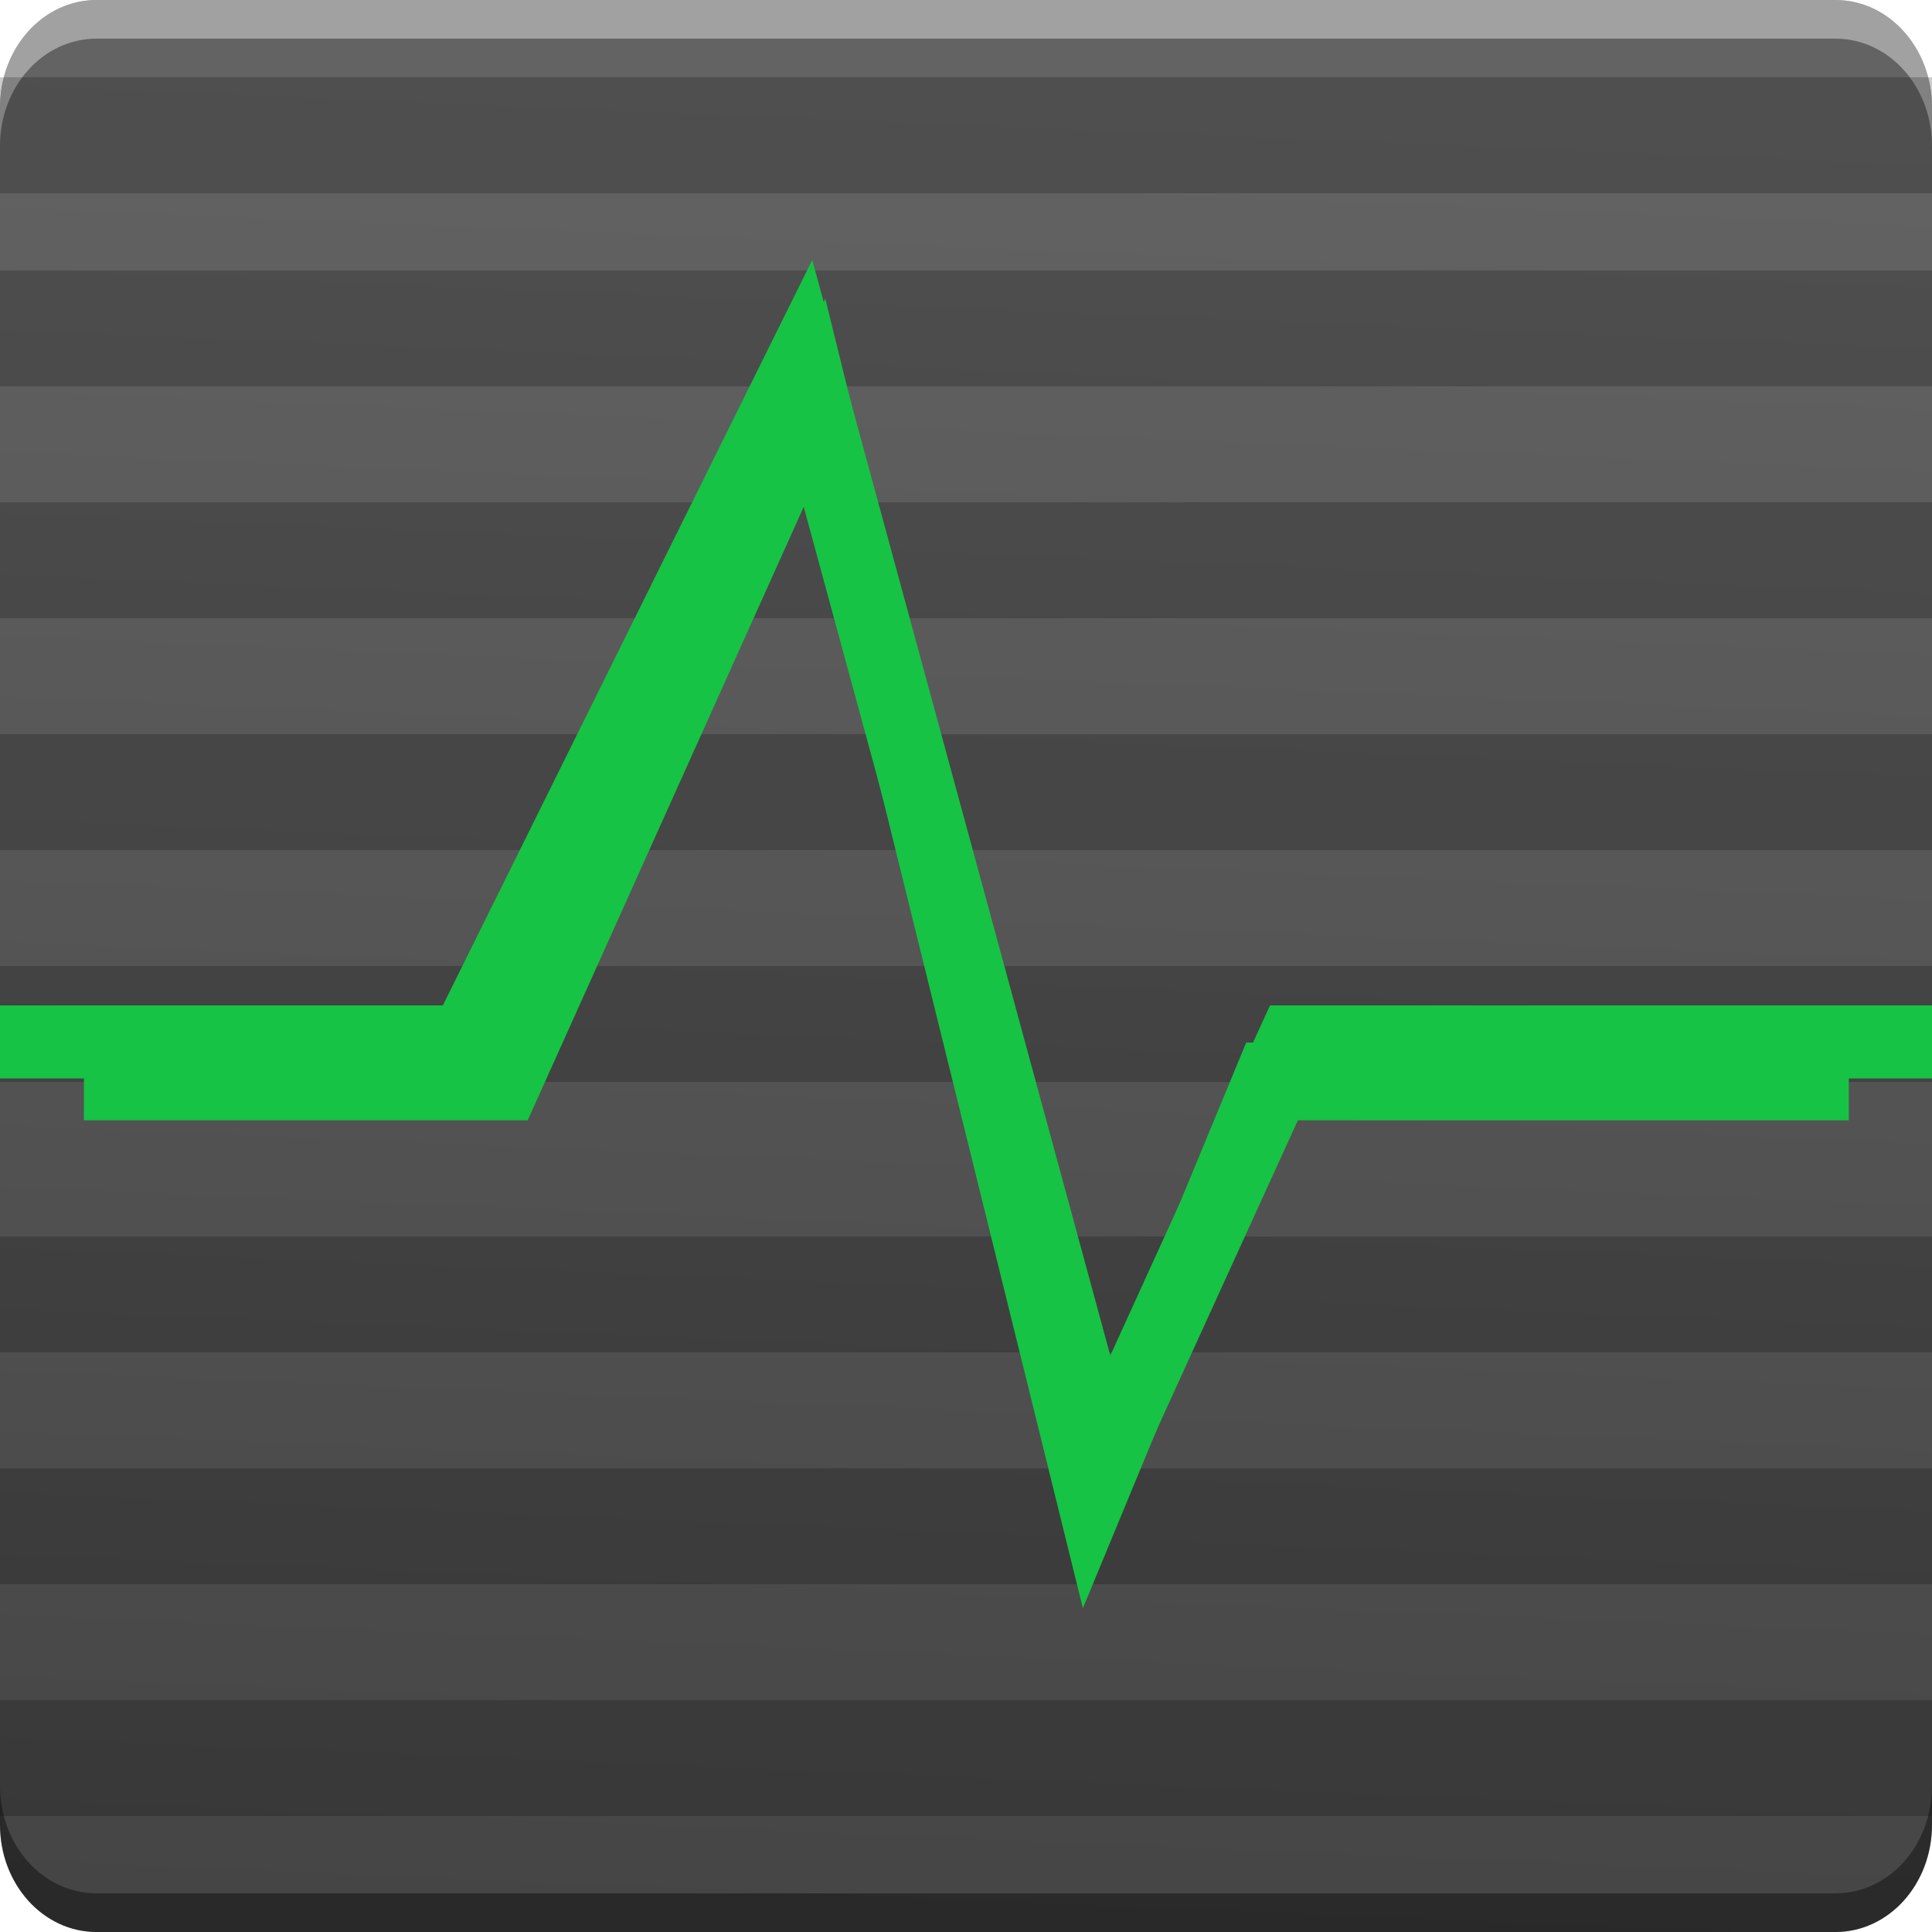 <?xml version="1.0" encoding="UTF-8" standalone="no"?>
<svg
   xmlns:dc="http://purl.org/dc/elements/1.1/"
   xmlns:cc="http://creativecommons.org/ns#"
   xmlns:rdf="http://www.w3.org/1999/02/22-rdf-syntax-ns#"
   xmlns:svg="http://www.w3.org/2000/svg"
   xmlns="http://www.w3.org/2000/svg"
   xmlns:xlink="http://www.w3.org/1999/xlink"
   xmlns:sodipodi="http://sodipodi.sourceforge.net/DTD/sodipodi-0.dtd"
   xmlns:inkscape="http://www.inkscape.org/namespaces/inkscape"
   width="16"
   height="16"
   version="1"
   id="svg20"
   sodipodi:docname="applications-utilities.svg"
   inkscape:version="0.92.3 (2405546, 2018-03-11)">
  <defs
     id="defs24">
    <linearGradient
       inkscape:collect="always"
       id="linearGradient894">
      <stop
         style="stop-color:#454545;stop-opacity:1"
         offset="0"
         id="stop890" />
      <stop
         style="stop-color:#636363;stop-opacity:1"
         offset="1"
         id="stop892" />
    </linearGradient>
    <linearGradient
       inkscape:collect="always"
       xlink:href="#linearGradient894"
       id="linearGradient896"
       x1="31.661"
       y1="56.949"
       x2="33.424"
       y2="9.492"
       gradientUnits="userSpaceOnUse"
       gradientTransform="matrix(0.286,0,0,0.32,-1.143,-2.24)" />
    <filter
       inkscape:collect="always"
       style="color-interpolation-filters:sRGB"
       id="filter1491"
       x="-0.045"
       width="1.091"
       y="-0.089"
       height="1.178">
      <feGaussianBlur
         inkscape:collect="always"
         stdDeviation="1.056"
         id="feGaussianBlur1493" />
    </filter>
  </defs>
  <sodipodi:namedview
     pagecolor="#ffffff"
     bordercolor="#666666"
     borderopacity="1"
     objecttolerance="10"
     gridtolerance="10"
     guidetolerance="10"
     inkscape:pageopacity="0"
     inkscape:pageshadow="2"
     inkscape:window-width="1366"
     inkscape:window-height="704"
     id="namedview22"
     showgrid="false"
     showguides="true"
     inkscape:guide-bbox="true"
     inkscape:zoom="20.85965"
     inkscape:cx="5.3415494"
     inkscape:cy="16.074885"
     inkscape:window-x="0"
     inkscape:window-y="30"
     inkscape:window-maximized="1"
     inkscape:current-layer="svg20" />
  <path
     style="fill:url(#linearGradient896);fill-opacity:1;stroke-width:0.302"
     d="M 0.8,5.5e-7 C 0.357,5.5e-7 6.9604645e-7,0.396 6.9604645e-7,0.889 V 11.556 15.111 C 6.9604645e-7,15.604 0.357,16 0.8,16 H 15.2 c 0.443,0 0.8,-0.396 0.8,-0.889 V 11.556 0.889 c 0,-0.492 -0.357,-0.889 -0.8,-0.889 z"
     id="path4"
     inkscape:connector-curvature="0" />
  <rect
     style="opacity:0.2;stroke:#000000;stroke-width:0;stroke-linejoin:round"
     width="16"
     height="0.96"
     x="4.7683716e-07"
     y="8"
     id="rect6" />
  <rect
     style="opacity:0.2;stroke:#000000;stroke-width:0;stroke-linejoin:round"
     width="16"
     height="0.96"
     x="4.7683716e-07"
     y="2.24"
     id="rect8" />
  <rect
     style="opacity:0.2;stroke:#000000;stroke-width:0;stroke-linejoin:round"
     width="16"
     height="0.96"
     x="4.7683716e-07"
     y="6.08"
     id="rect10" />
  <path
     style="opacity:0.4;fill:#ffffff;stroke-width:0.302"
     d="M 0.8,5.5e-7 C 0.357,5.5e-7 4.9604645e-7,0.396 4.9604645e-7,0.889 V 1.209 C 4.9604645e-7,0.716 0.357,0.32 0.8,0.32 H 15.2 c 0.443,0 0.8,0.396 0.8,0.889 V 0.889 c 0,-0.492 -0.357,-0.889 -0.8,-0.889 z"
     id="path12"
     inkscape:connector-curvature="0" />
  <rect
     style="opacity:0.2;stroke:#000000;stroke-width:0;stroke-linejoin:round"
     width="16"
     height="0.96"
     x="4.7683716e-07"
     y="4.16"
     id="rect14" />
  <rect
     style="opacity:0.2;stroke:#000000;stroke-width:0;stroke-linejoin:round"
     width="16"
     height="0.96"
     x="4.7683716e-07"
     y="14.08"
     id="rect6-6" />
  <rect
     style="opacity:0.2;stroke:#000000;stroke-width:0;stroke-linejoin:round"
     width="16"
     height="0.96"
     x="4.7683716e-07"
     y="12.16"
     id="rect10-9" />
  <rect
     style="opacity:0.2;stroke:#000000;stroke-width:0;stroke-linejoin:round"
     width="16"
     height="0.96"
     x="4.7683716e-07"
     y="10.24"
     id="rect14-1" />
  <rect
     style="opacity:0.2;stroke:#000000;stroke-width:0;stroke-linejoin:round"
     width="16"
     height="0.96"
     x="4.7683716e-07"
     y="0.64"
     id="rect8-7" />
  <path
     inkscape:connector-curvature="0"
     style="opacity:0.4;fill:#000000;fill-opacity:1;stroke-width:0.302"
     d="M 0.8,16 C 0.357,16 4.9604645e-7,15.604 4.9604645e-7,15.111 v -0.32 c 0,0.492 0.357,0.889 0.8,0.889 H 15.2 c 0.443,0 0.8,-0.396 0.8,-0.889 v 0.32 c 0,0.492 -0.357,0.889 -0.8,0.889 z"
     id="path12-0" />
  <path
     style="fill:none;stroke:#16c344;stroke-width:2;stroke-linecap:butt;stroke-linejoin:miter;stroke-miterlimit:4;stroke-dasharray:none;stroke-opacity:1;filter:url(#filter1491)"
     d="M 4,35 H 17.492 L 27.254,17.414 35.932,45.889 41.492,35 H 60"
     id="path1454-3"
     inkscape:connector-curvature="0"
     sodipodi:nodetypes="cccccc"
     transform="matrix(0.261,0,0,0.322,-0.349,-2.314)" />
  <path
     style="fill:none;stroke:#16c344;stroke-width:0.605;stroke-linecap:butt;stroke-linejoin:miter;stroke-miterlimit:4;stroke-dasharray:none;stroke-opacity:1"
     d="M 4.9604645e-7,8.629 H 3.855 L 6.644,3.001 9.123,12.113 10.712,8.629 h 5.288"
     id="path1454"
     inkscape:connector-curvature="0"
     sodipodi:nodetypes="cccccc" />
</svg>
